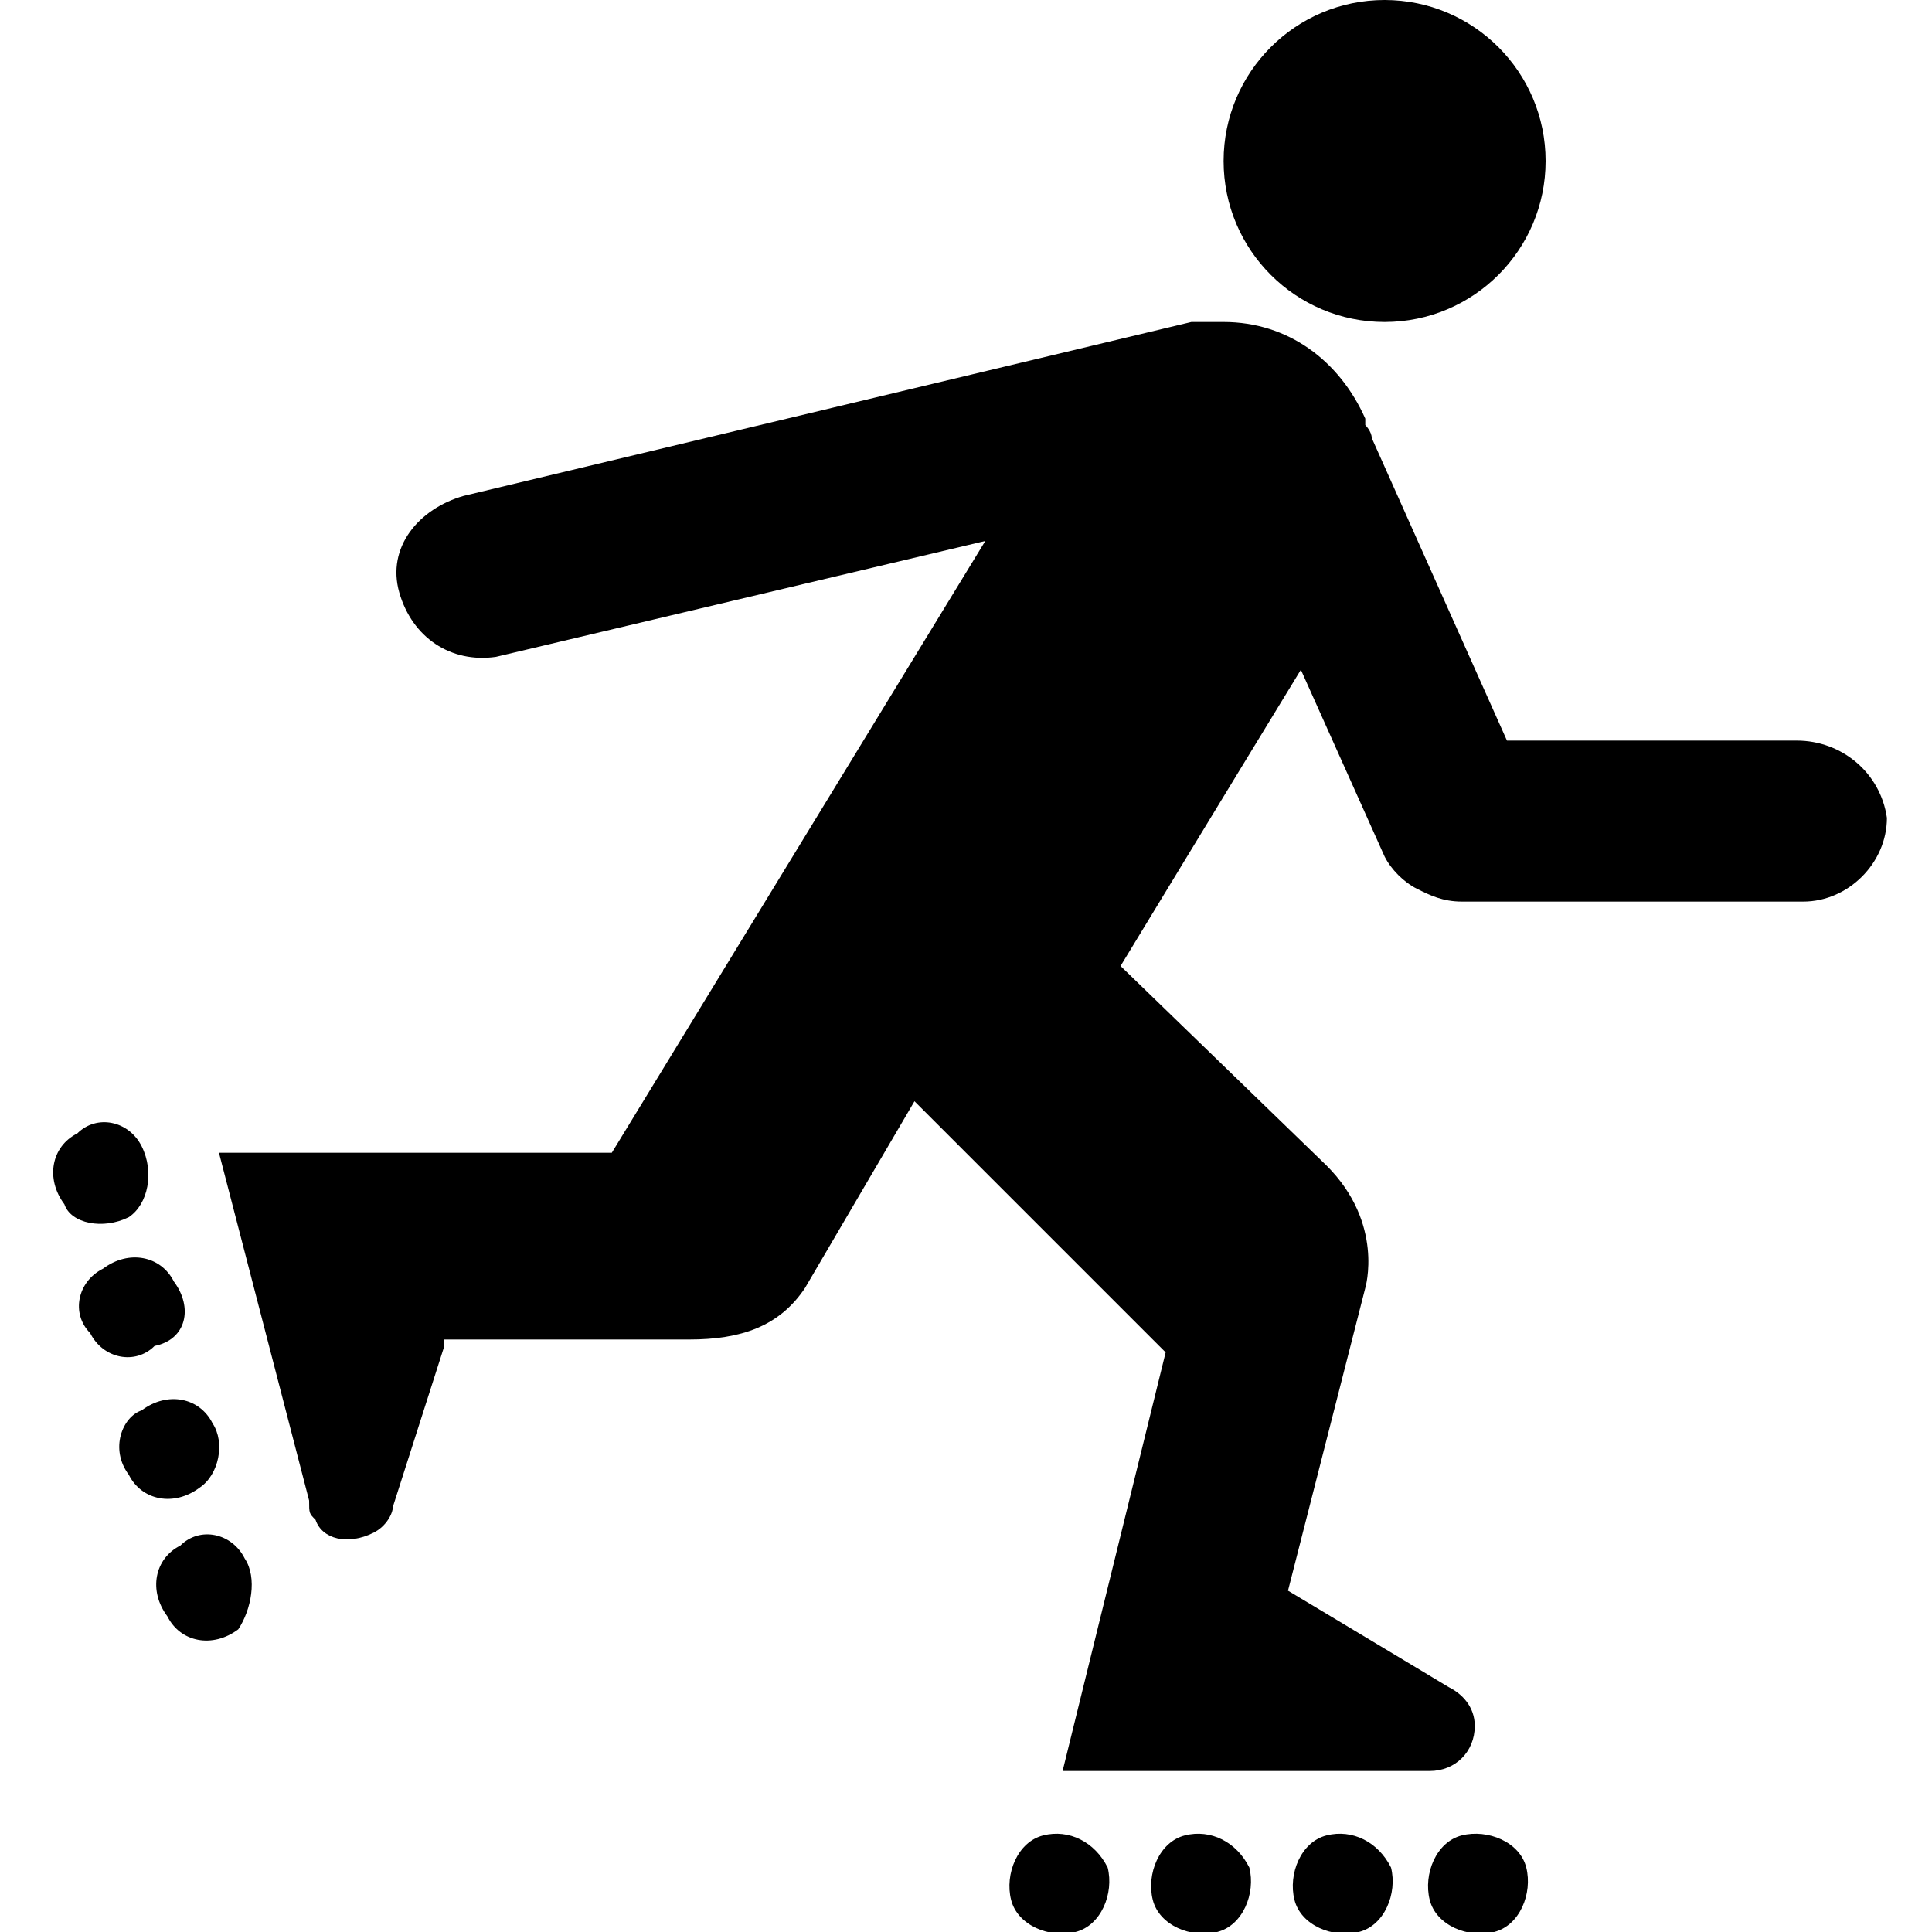 <?xml version="1.0" encoding="utf-8"?>
<!-- Generator: Adobe Illustrator 22.1.0, SVG Export Plug-In . SVG Version: 6.00 Build 0)  -->
<svg version="1.1" id="Layer_1" xmlns="http://www.w3.org/2000/svg" xmlns:xlink="http://www.w3.org/1999/xlink" x="0px" y="0px"
	 width="30px" height="30px" viewBox="0 0 30 30" enable-background="new 0 0 30 30" xml:space="preserve">
<path d="M2.2,17.8c-0.2-0.4-0.7-0.5-1-0.2c-0.4,0.2-0.5,0.7-0.2,1.1C1.1,19,1.6,19.1,2,18.9C2.3,18.7,2.4,18.2,2.2,17.8z"/>
<path d="M2.7,19.9c-0.2-0.4-0.7-0.5-1.1-0.2c-0.4,0.2-0.5,0.7-0.2,1c0.2,0.4,0.7,0.5,1,0.2C2.9,20.8,3,20.3,2.7,19.9z"/>
<path d="M3.3,22.1c-0.2-0.4-0.7-0.5-1.1-0.2C1.9,22,1.7,22.5,2,22.9c0.2,0.4,0.7,0.5,1.1,0.2C3.4,22.9,3.5,22.4,3.3,22.1z"/>
<path d="M3.8,24.2c-0.2-0.4-0.7-0.5-1-0.2c-0.4,0.2-0.5,0.7-0.2,1.1c0.2,0.4,0.7,0.5,1.1,0.2C3.9,25,4,24.5,3.8,24.2z"/>
<path d="M16.2,28.5c-0.4,0.1-0.6,0.6-0.5,1c0.1,0.4,0.6,0.6,1,0.5c0.4-0.1,0.6-0.6,0.5-1C17,28.6,16.6,28.4,16.2,28.5z"/>
<path d="M18.4,28.5c-0.4,0.1-0.6,0.6-0.5,1c0.1,0.4,0.6,0.6,1,0.5c0.4-0.1,0.6-0.6,0.5-1C19.2,28.6,18.8,28.4,18.4,28.5z"/>
<path d="M20.6,28.5c-0.4,0.1-0.6,0.6-0.5,1c0.1,0.4,0.6,0.6,1,0.5c0.4-0.1,0.6-0.6,0.5-1C21.4,28.6,21,28.4,20.6,28.5z"/>
<path d="M22.7,28.5c-0.4,0.1-0.6,0.6-0.5,1c0.1,0.4,0.6,0.6,1,0.5c0.4-0.1,0.6-0.6,0.5-1C23.6,28.6,23.1,28.4,22.7,28.5z"/>
<path d="M27.9,11.5h-4.5l-2.1-4.7c0-0.1-0.1-0.2-0.1-0.2c0,0,0,0,0,0l0-0.1l0,0C20.8,5.6,20,5,19,5c-0.2,0-0.4,0-0.5,0L7.2,7.7
	C6.5,7.9,6,8.5,6.2,9.2c0.2,0.7,0.8,1.1,1.5,1l7.6-1.8l-5.8,9.5H5.4h0h-2l1.4,5.4c0,0.2,0,0.2,0.1,0.3C5,23.9,5.4,24,5.8,23.8
	c0.2-0.1,0.3-0.3,0.3-0.4l0.8-2.5l0-0.1c0,0,3.8,0,3.8,0c0.8,0,1.4-0.2,1.8-0.8l1.7-2.9l3.9,3.9l-1.6,6.5c0,0,5.7,0,5.7,0
	c0.4,0,0.7-0.3,0.7-0.7c0-0.3-0.2-0.5-0.4-0.6L20,24.7l1.2-4.7c0,0,0.3-1-0.6-1.9L17.4,15c0,0,1.7-2.8,2.8-4.6l1.3,2.9
	c0.1,0.2,0.3,0.4,0.5,0.5c0,0,0,0,0,0l0,0c0.2,0.1,0.4,0.2,0.7,0.2h5.3c0.7,0,1.3-0.6,1.3-1.3C29.2,12,28.6,11.5,27.9,11.5z"/>
<circle cx="21.5" cy="2.5" r="2.5"/>
</svg>
